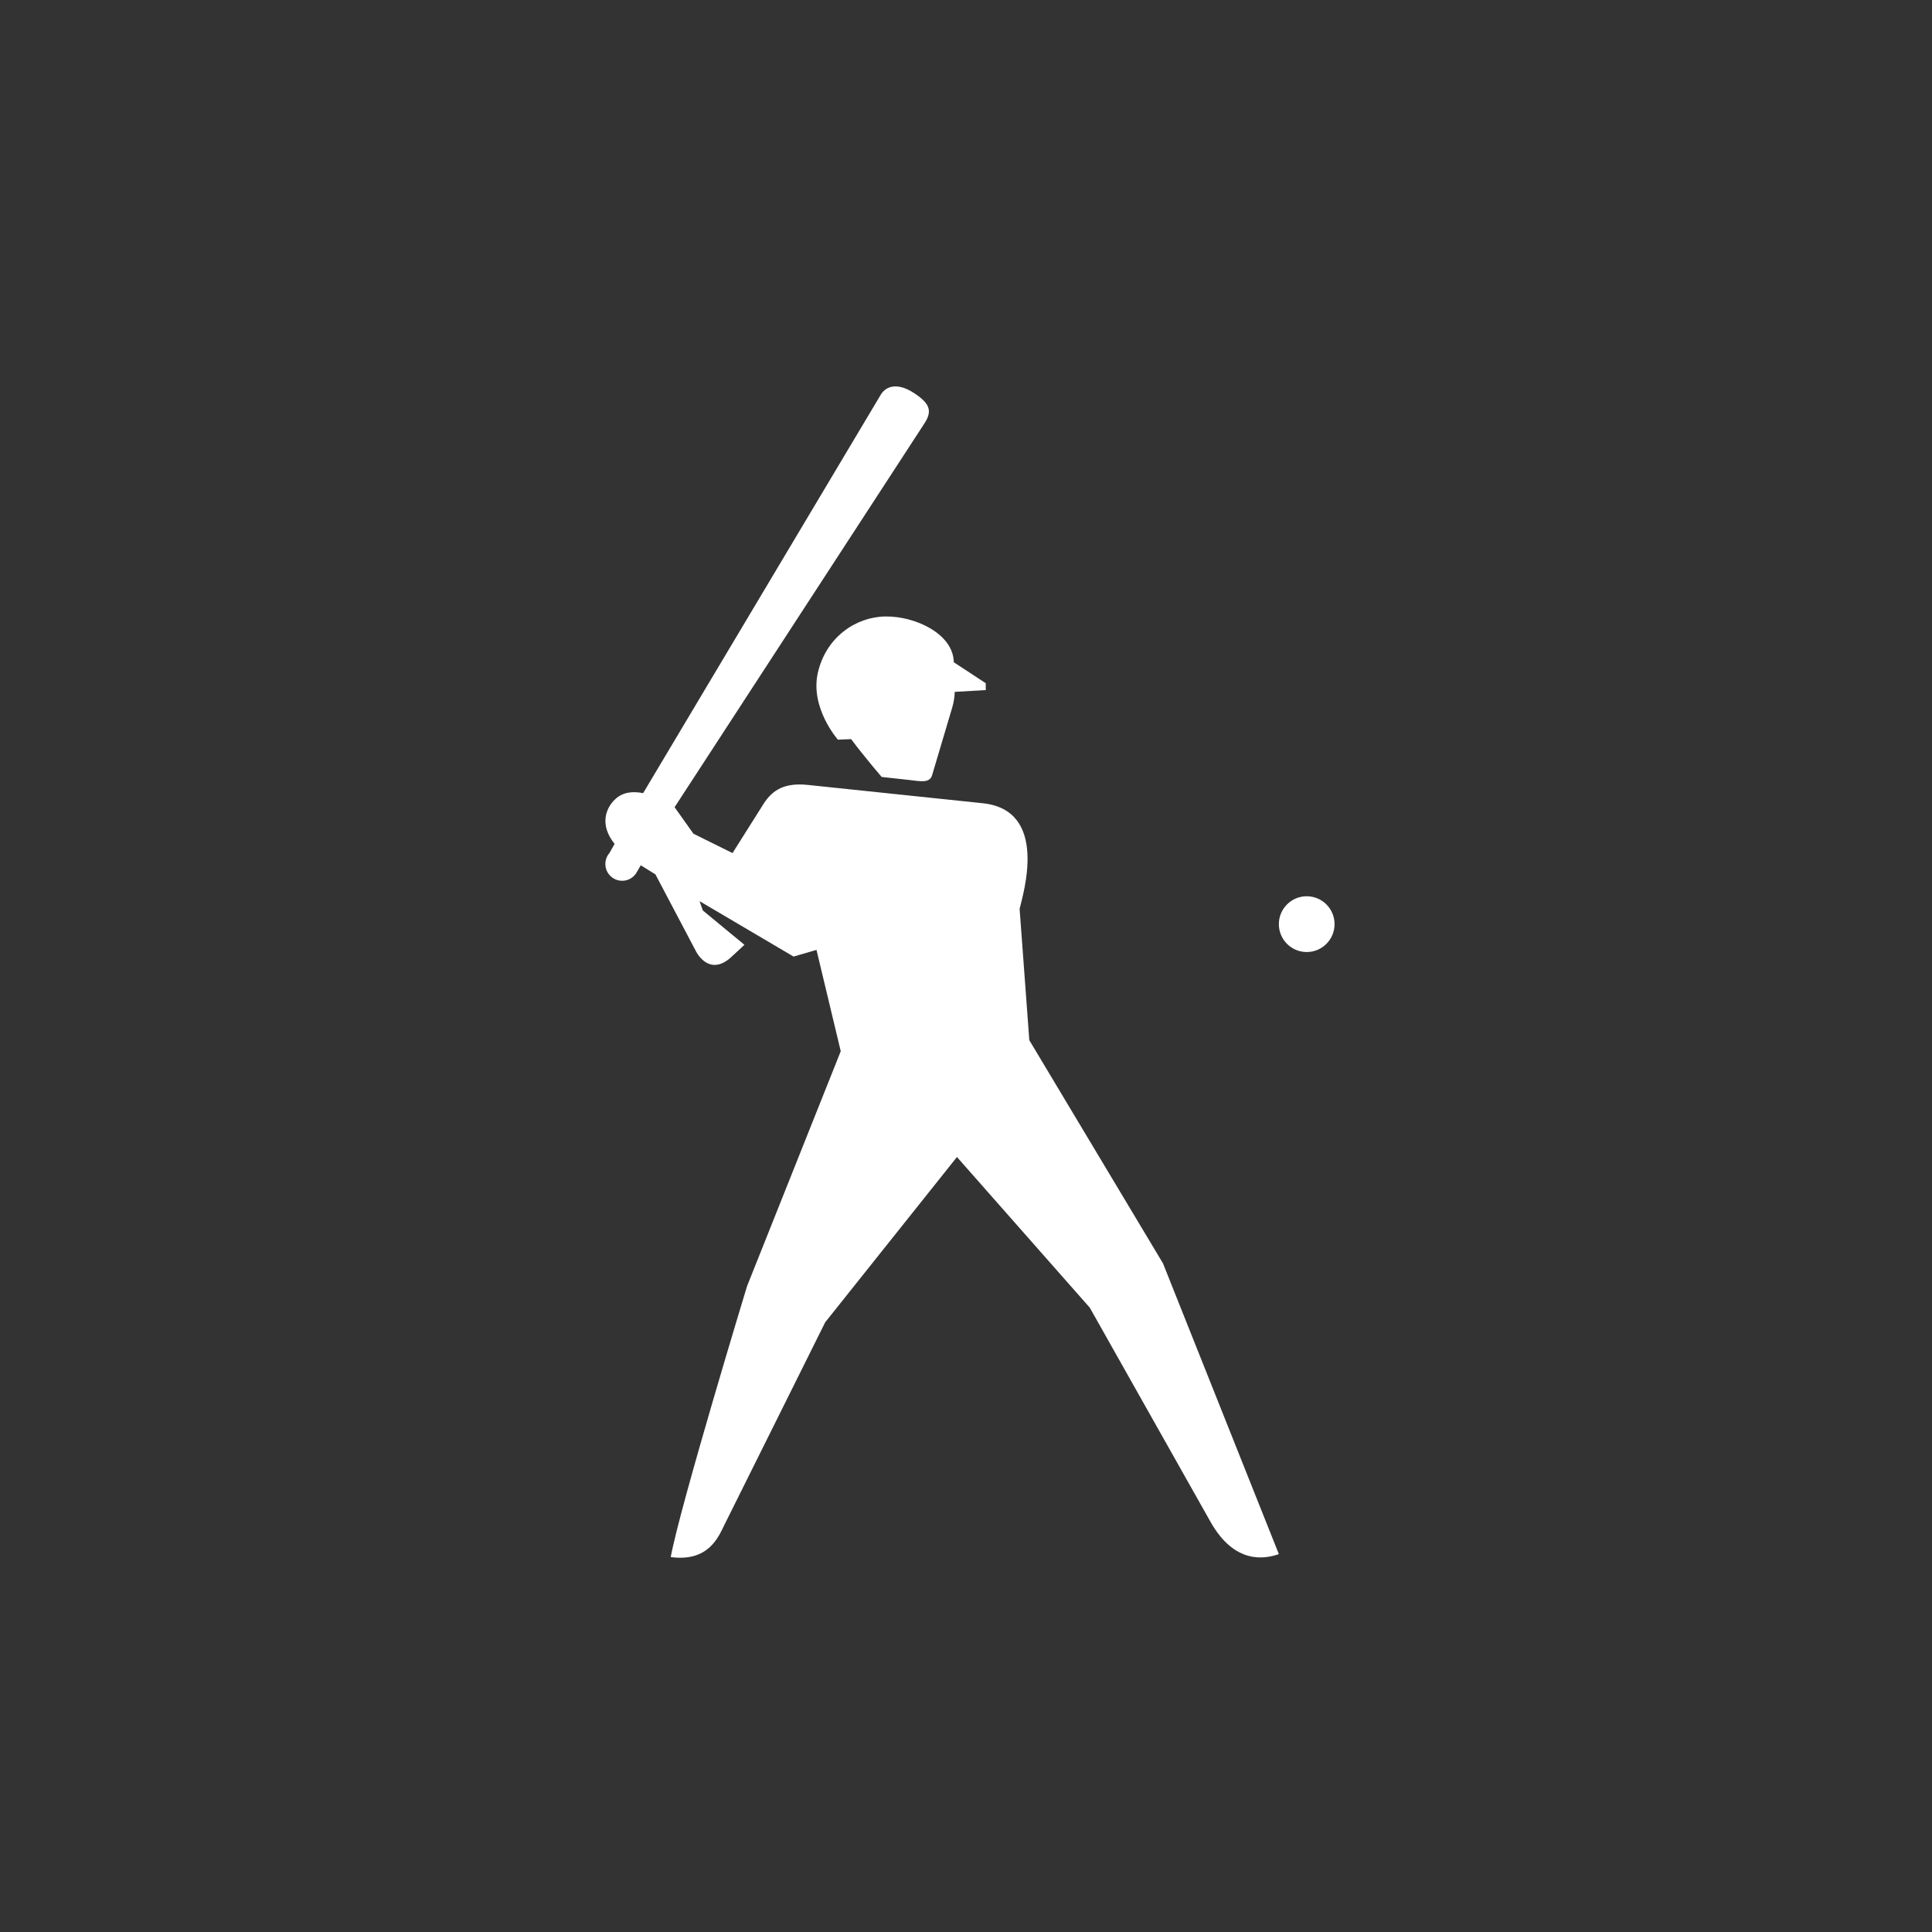 <?xml version="1.0" encoding="UTF-8"?>
<svg width="60px" height="60px" viewBox="0 0 60 60" version="1.1" xmlns="http://www.w3.org/2000/svg" xmlns:xlink="http://www.w3.org/1999/xlink">
    <rect x="0" y="0" width="60" height="60" fill="#333333" stroke="none"/>
    <!-- Generator: Sketch 49.2 (51160) - http://www.bohemiancoding.com/sketch -->
    <title>icone blanc</title>
    <desc>Created with Sketch.</desc>
    <defs></defs>
    <g id="icone-blanc" stroke="none" stroke-width="1" fill="none" fill-rule="evenodd">
        <g id="spelunking" transform="translate(-16, -29)" fill="#FFFFFF">
            <g id="baseball" transform="translate(25, 41)">
                <path d="M31.581,17.566 C32.059,17.566 32.446,17.178 32.446,16.7 C32.446,16.222 32.059,15.834 31.581,15.834 C31.103,15.834 30.716,16.222 30.716,16.7 C30.716,17.178 31.103,17.566 31.581,17.566 Z M16.4,8.89 C16.149,9.984 17.022,10.971 17.022,10.971 L17.432,10.954 C17.874,11.543 18.382,12.129 18.382,12.129 C18.382,12.129 18.834,12.178 19.23,12.222 C19.581,12.262 19.871,12.331 19.947,12.075 C20.126,11.474 20.474,10.303 20.573,9.97 C20.621,9.809 20.646,9.647 20.65,9.487 L21.615,9.43 L21.612,9.217 L20.62,8.566 C20.608,7.688 19.429,7.133 18.499,7.145 C17.568,7.158 16.651,7.796 16.4,8.89 Z M30.716,36.264 C30.268,36.422 29.337,36.581 28.593,35.261 C27.862,33.964 24.845,28.612 24.845,28.612 L20.719,23.932 L16.627,29.065 C16.627,29.065 13.673,35.002 13.493,35.364 C13.313,35.725 13.008,36.514 11.83,36.356 C12.125,34.763 14.2,27.944 14.2,27.944 L17.11,20.647 L16.357,17.5 L15.645,17.707 L12.725,15.986 L12.828,16.276 L14.119,17.342 C14.119,17.342 13.716,17.719 13.671,17.757 C12.987,18.336 12.607,17.53 12.607,17.53 L11.355,15.155 L10.9,14.872 L10.751,15.128 C10.751,15.128 10.751,15.128 10.751,15.128 C10.751,15.128 10.75,15.129 10.75,15.129 L10.748,15.133 L10.747,15.133 C10.664,15.25 10.533,15.334 10.378,15.35 C10.092,15.381 9.834,15.174 9.803,14.888 C9.787,14.737 9.837,14.595 9.928,14.489 L10.087,14.208 C9.613,13.619 9.807,13.098 10.109,12.817 C10.35,12.591 10.669,12.57 10.973,12.632 C10.973,12.632 12.201,10.575 18.351,0.261 C18.509,-0.003 18.854,-0.134 19.37,0.197 C19.885,0.528 19.959,0.765 19.71,1.148 C14.238,9.553 11.95,13.069 11.95,13.069 L12.536,13.892 L13.749,14.493 C13.749,14.493 14.554,13.218 14.709,12.971 C14.995,12.518 15.384,12.302 16.092,12.377 C16.654,12.435 20.502,12.838 21.519,12.945 C23.578,13.16 22.777,15.751 22.665,16.224 L22.966,20.304 L27.118,27.236 L30.716,36.264 Z" id="Fill-1"></path>
            </g>
        </g>
    </g>
</svg>